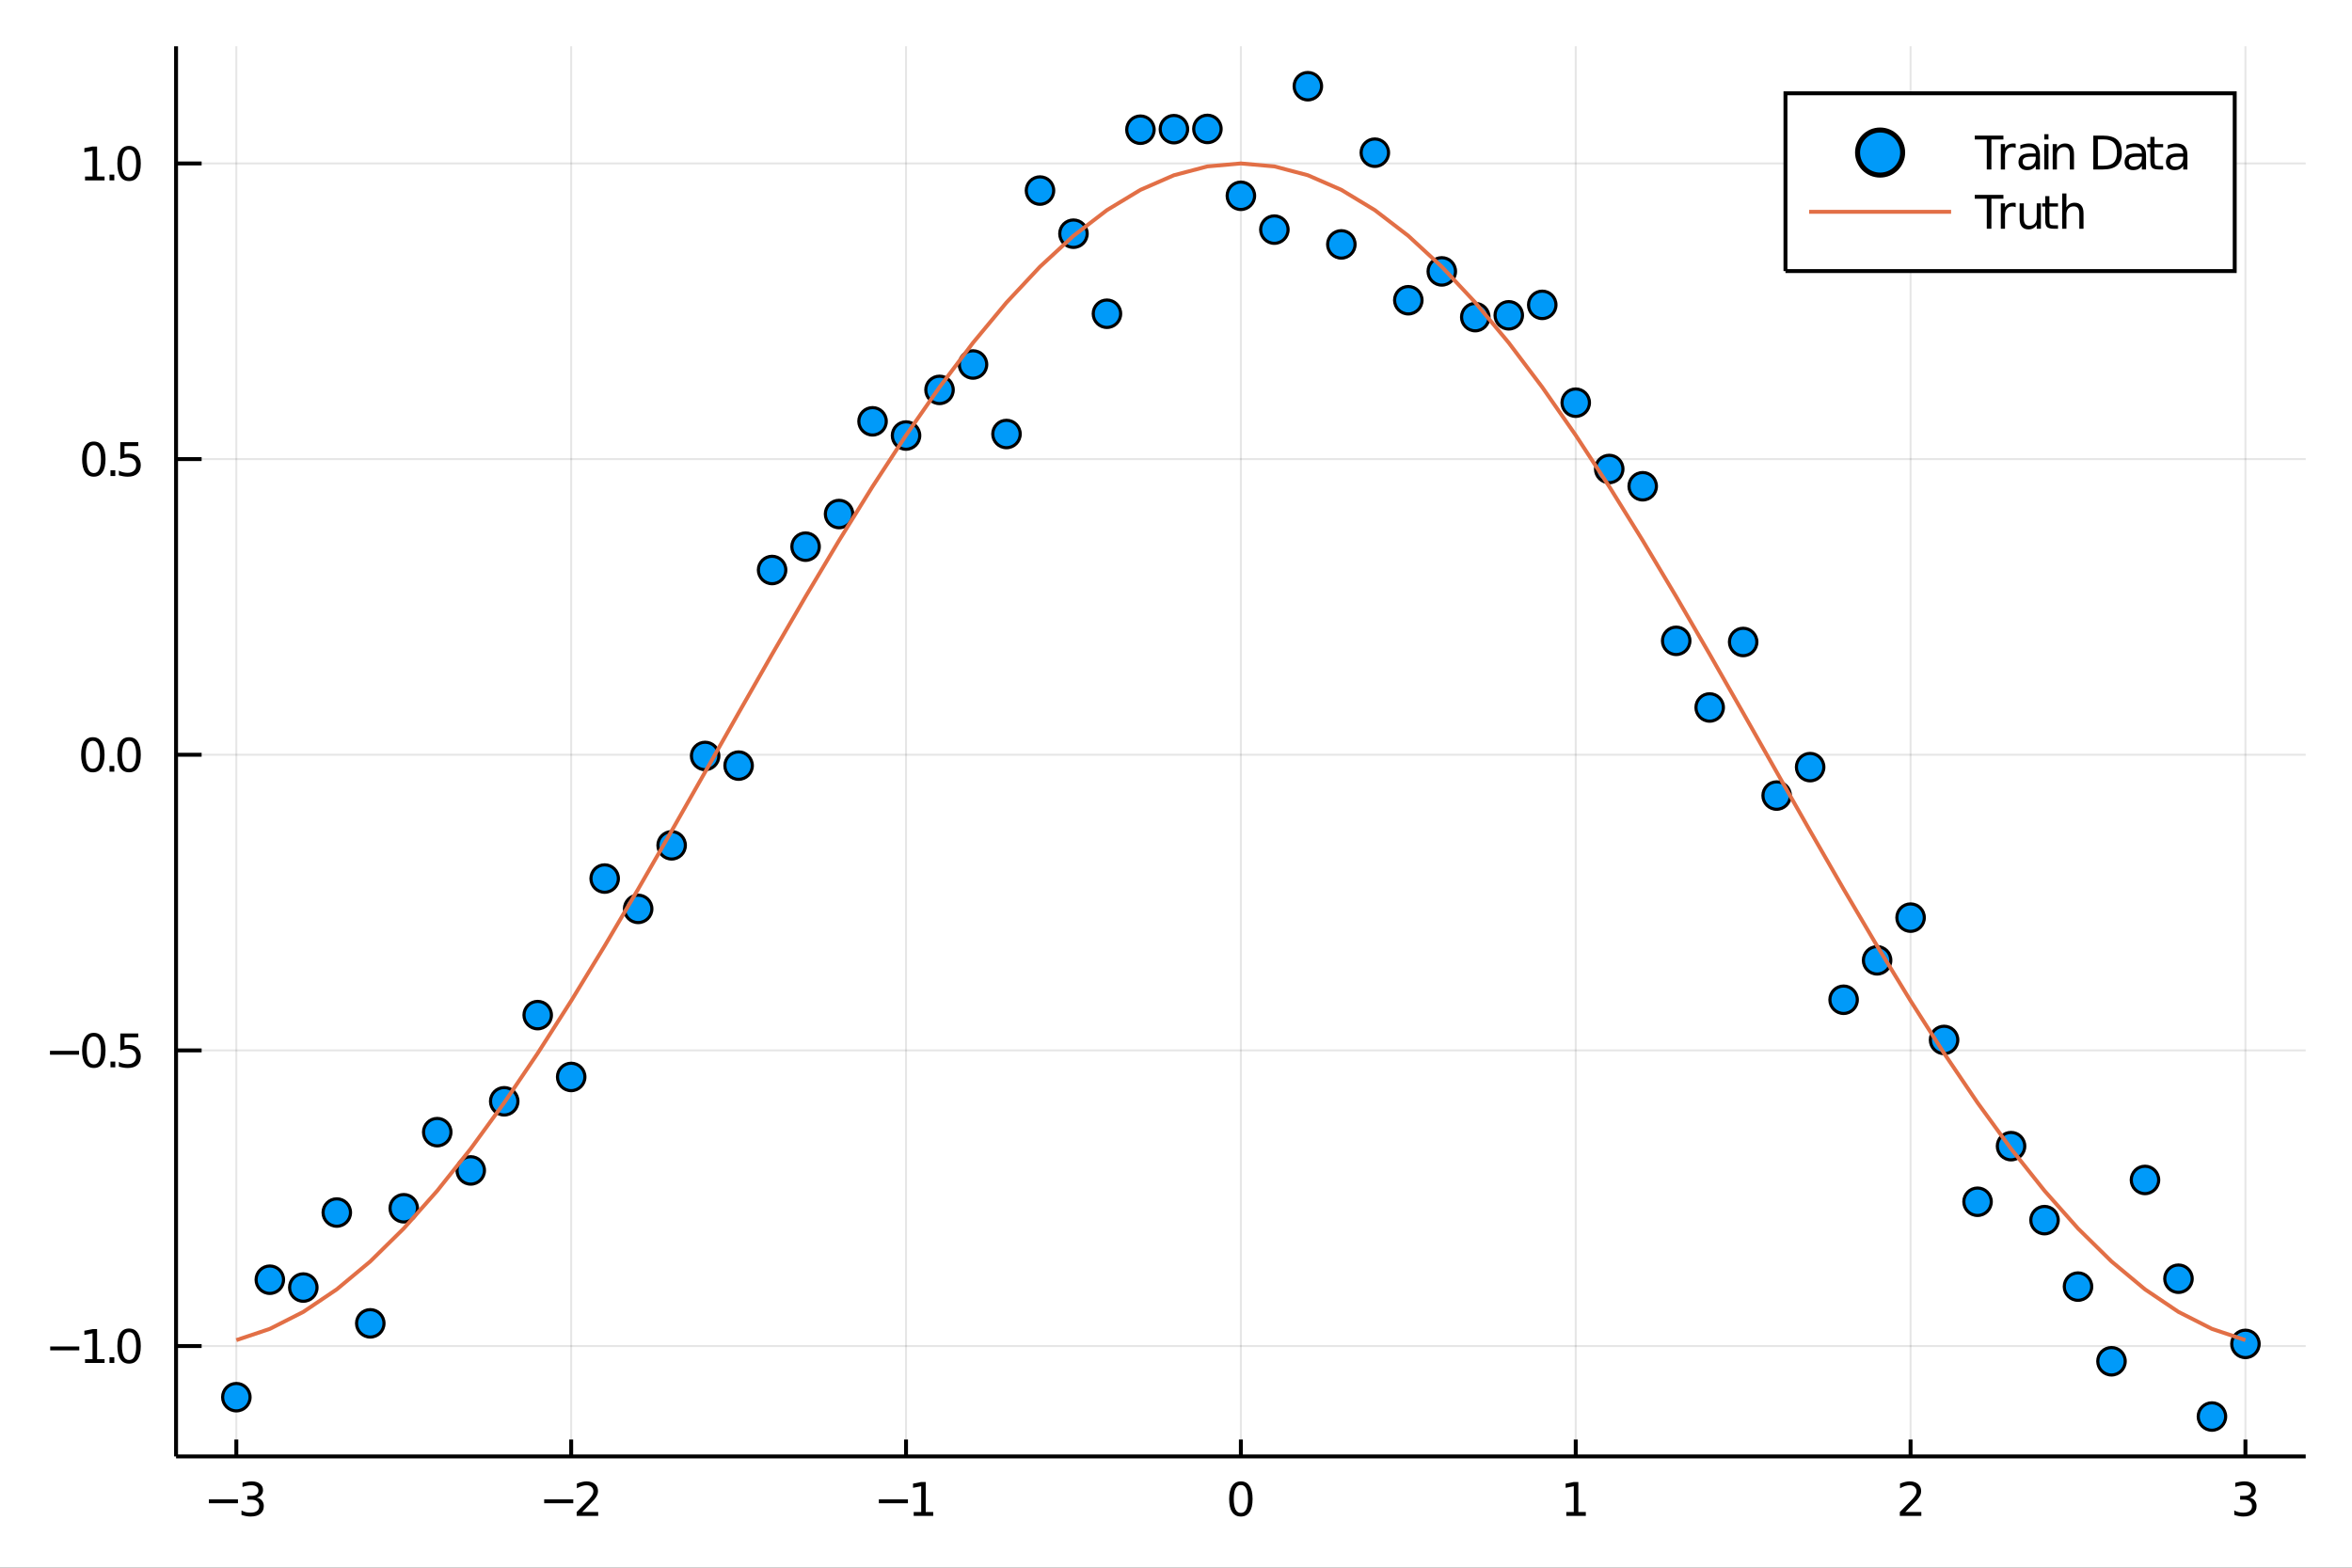 <?xml version="1.0" encoding="utf-8"?>
<svg xmlns="http://www.w3.org/2000/svg" xmlns:xlink="http://www.w3.org/1999/xlink" width="600" height="400" viewBox="0 0 2400 1600">
<rect x="0" y="0" width="2400" height="1600" fill="#333333" stroke="none"/>
<defs>
  <clipPath id="clip600">
    <rect x="0" y="0" width="2400" height="1600"/>
  </clipPath>
</defs>
<path clip-path="url(#clip600)" d="
M0 1600 L2400 1600 L2400 0 L0 0  Z
  " fill="#ffffff" fill-rule="evenodd" fill-opacity="1"/>
<defs>
  <clipPath id="clip601">
    <rect x="480" y="0" width="1681" height="1600"/>
  </clipPath>
</defs>
<path clip-path="url(#clip600)" d="
M179.654 1486.45 L2352.76 1486.45 L2352.76 47.244 L179.654 47.244  Z
  " fill="#ffffff" fill-rule="evenodd" fill-opacity="1"/>
<defs>
  <clipPath id="clip602">
    <rect x="179" y="47" width="2174" height="1440"/>
  </clipPath>
</defs>
<polyline clip-path="url(#clip602)" style="stroke:#000000; stroke-width:2; stroke-opacity:0.1; fill:none" points="
  241.157,1486.45 241.157,47.244 
  "/>
<polyline clip-path="url(#clip602)" style="stroke:#000000; stroke-width:2; stroke-opacity:0.1; fill:none" points="
  582.839,1486.45 582.839,47.244 
  "/>
<polyline clip-path="url(#clip602)" style="stroke:#000000; stroke-width:2; stroke-opacity:0.1; fill:none" points="
  924.522,1486.45 924.522,47.244 
  "/>
<polyline clip-path="url(#clip602)" style="stroke:#000000; stroke-width:2; stroke-opacity:0.1; fill:none" points="
  1266.2,1486.45 1266.2,47.244 
  "/>
<polyline clip-path="url(#clip602)" style="stroke:#000000; stroke-width:2; stroke-opacity:0.1; fill:none" points="
  1607.89,1486.45 1607.89,47.244 
  "/>
<polyline clip-path="url(#clip602)" style="stroke:#000000; stroke-width:2; stroke-opacity:0.1; fill:none" points="
  1949.57,1486.45 1949.57,47.244 
  "/>
<polyline clip-path="url(#clip602)" style="stroke:#000000; stroke-width:2; stroke-opacity:0.1; fill:none" points="
  2291.25,1486.45 2291.25,47.244 
  "/>
<polyline clip-path="url(#clip600)" style="stroke:#000000; stroke-width:4; stroke-opacity:1; fill:none" points="
  179.654,1486.45 2352.76,1486.45 
  "/>
<polyline clip-path="url(#clip600)" style="stroke:#000000; stroke-width:4; stroke-opacity:1; fill:none" points="
  241.157,1486.45 241.157,1469.18 
  "/>
<polyline clip-path="url(#clip600)" style="stroke:#000000; stroke-width:4; stroke-opacity:1; fill:none" points="
  582.839,1486.45 582.839,1469.18 
  "/>
<polyline clip-path="url(#clip600)" style="stroke:#000000; stroke-width:4; stroke-opacity:1; fill:none" points="
  924.522,1486.45 924.522,1469.18 
  "/>
<polyline clip-path="url(#clip600)" style="stroke:#000000; stroke-width:4; stroke-opacity:1; fill:none" points="
  1266.2,1486.45 1266.2,1469.18 
  "/>
<polyline clip-path="url(#clip600)" style="stroke:#000000; stroke-width:4; stroke-opacity:1; fill:none" points="
  1607.89,1486.45 1607.89,1469.18 
  "/>
<polyline clip-path="url(#clip600)" style="stroke:#000000; stroke-width:4; stroke-opacity:1; fill:none" points="
  1949.57,1486.45 1949.57,1469.18 
  "/>
<polyline clip-path="url(#clip600)" style="stroke:#000000; stroke-width:4; stroke-opacity:1; fill:none" points="
  2291.25,1486.45 2291.25,1469.18 
  "/>
<path clip-path="url(#clip600)" d="M 0 0 M213.136 1530.29 L242.812 1530.29 L242.812 1534.23 L213.136 1534.23 L213.136 1530.29 Z" fill="#000000" fill-rule="evenodd" fill-opacity="1" /><path clip-path="url(#clip600)" d="M 0 0 M262.048 1528.49 Q265.404 1529.2 267.279 1531.47 Q269.177 1533.74 269.177 1537.07 Q269.177 1542.19 265.659 1544.99 Q262.14 1547.79 255.659 1547.79 Q253.483 1547.79 251.168 1547.35 Q248.876 1546.93 246.423 1546.08 L246.423 1541.56 Q248.367 1542.7 250.682 1543.28 Q252.997 1543.86 255.52 1543.86 Q259.918 1543.86 262.21 1542.12 Q264.524 1540.38 264.524 1537.07 Q264.524 1534.02 262.372 1532.31 Q260.242 1530.57 256.423 1530.57 L252.395 1530.57 L252.395 1526.73 L256.608 1526.73 Q260.057 1526.73 261.886 1525.36 Q263.714 1523.97 263.714 1521.38 Q263.714 1518.72 261.816 1517.31 Q259.941 1515.87 256.423 1515.87 Q254.501 1515.87 252.302 1516.29 Q250.103 1516.7 247.464 1517.58 L247.464 1513.42 Q250.126 1512.68 252.441 1512.31 Q254.779 1511.93 256.839 1511.93 Q262.163 1511.93 265.265 1514.37 Q268.367 1516.77 268.367 1520.89 Q268.367 1523.76 266.724 1525.75 Q265.08 1527.72 262.048 1528.49 Z" fill="#000000" fill-rule="evenodd" fill-opacity="1" /><path clip-path="url(#clip600)" d="M 0 0 M555.293 1530.29 L584.969 1530.29 L584.969 1534.23 L555.293 1534.23 L555.293 1530.29 Z" fill="#000000" fill-rule="evenodd" fill-opacity="1" /><path clip-path="url(#clip600)" d="M 0 0 M594.066 1543.18 L610.385 1543.18 L610.385 1547.12 L588.441 1547.12 L588.441 1543.18 Q591.103 1540.43 595.686 1535.8 Q600.293 1531.15 601.473 1529.81 Q603.719 1527.28 604.598 1525.55 Q605.501 1523.79 605.501 1522.1 Q605.501 1519.34 603.557 1517.61 Q601.635 1515.87 598.534 1515.87 Q596.335 1515.87 593.881 1516.63 Q591.45 1517.4 588.673 1518.95 L588.673 1514.23 Q591.497 1513.09 593.95 1512.51 Q596.404 1511.93 598.441 1511.93 Q603.811 1511.93 607.006 1514.62 Q610.2 1517.31 610.2 1521.8 Q610.2 1523.93 609.39 1525.85 Q608.603 1527.74 606.497 1530.34 Q605.918 1531.01 602.816 1534.23 Q599.714 1537.42 594.066 1543.18 Z" fill="#000000" fill-rule="evenodd" fill-opacity="1" /><path clip-path="url(#clip600)" d="M 0 0 M896.791 1530.29 L926.466 1530.29 L926.466 1534.23 L896.791 1534.23 L896.791 1530.29 Z" fill="#000000" fill-rule="evenodd" fill-opacity="1" /><path clip-path="url(#clip600)" d="M 0 0 M932.346 1543.18 L939.985 1543.18 L939.985 1516.82 L931.675 1518.49 L931.675 1514.23 L939.939 1512.56 L944.615 1512.56 L944.615 1543.18 L952.253 1543.18 L952.253 1547.12 L932.346 1547.12 L932.346 1543.18 Z" fill="#000000" fill-rule="evenodd" fill-opacity="1" /><path clip-path="url(#clip600)" d="M 0 0 M1266.2 1515.64 Q1262.59 1515.64 1260.77 1519.2 Q1258.96 1522.75 1258.96 1529.87 Q1258.96 1536.98 1260.77 1540.55 Q1262.59 1544.09 1266.2 1544.09 Q1269.84 1544.09 1271.64 1540.55 Q1273.47 1536.98 1273.47 1529.87 Q1273.47 1522.75 1271.64 1519.2 Q1269.84 1515.64 1266.2 1515.64 M1266.2 1511.93 Q1272.01 1511.93 1275.07 1516.54 Q1278.15 1521.12 1278.15 1529.87 Q1278.15 1538.6 1275.07 1543.21 Q1272.01 1547.79 1266.2 1547.79 Q1260.39 1547.79 1257.32 1543.21 Q1254.26 1538.6 1254.26 1529.87 Q1254.26 1521.12 1257.32 1516.54 Q1260.39 1511.93 1266.2 1511.93 Z" fill="#000000" fill-rule="evenodd" fill-opacity="1" /><path clip-path="url(#clip600)" d="M 0 0 M1598.27 1543.18 L1605.91 1543.18 L1605.91 1516.82 L1597.6 1518.49 L1597.6 1514.23 L1605.86 1512.56 L1610.54 1512.56 L1610.54 1543.18 L1618.18 1543.18 L1618.18 1547.12 L1598.27 1547.12 L1598.27 1543.18 Z" fill="#000000" fill-rule="evenodd" fill-opacity="1" /><path clip-path="url(#clip600)" d="M 0 0 M1944.22 1543.18 L1960.54 1543.18 L1960.54 1547.12 L1938.6 1547.12 L1938.6 1543.18 Q1941.26 1540.43 1945.84 1535.8 Q1950.45 1531.15 1951.63 1529.81 Q1953.88 1527.28 1954.76 1525.55 Q1955.66 1523.79 1955.66 1522.1 Q1955.66 1519.34 1953.71 1517.61 Q1951.79 1515.87 1948.69 1515.87 Q1946.49 1515.87 1944.04 1516.63 Q1941.61 1517.4 1938.83 1518.95 L1938.83 1514.23 Q1941.65 1513.09 1944.11 1512.51 Q1946.56 1511.93 1948.6 1511.93 Q1953.97 1511.93 1957.16 1514.62 Q1960.36 1517.31 1960.36 1521.8 Q1960.36 1523.93 1959.55 1525.85 Q1958.76 1527.74 1956.65 1530.34 Q1956.07 1531.01 1952.97 1534.23 Q1949.87 1537.42 1944.22 1543.18 Z" fill="#000000" fill-rule="evenodd" fill-opacity="1" /><path clip-path="url(#clip600)" d="M 0 0 M2295.5 1528.49 Q2298.86 1529.2 2300.73 1531.47 Q2302.63 1533.74 2302.63 1537.07 Q2302.63 1542.19 2299.11 1544.99 Q2295.59 1547.79 2289.11 1547.79 Q2286.94 1547.79 2284.62 1547.35 Q2282.33 1546.93 2279.88 1546.08 L2279.88 1541.56 Q2281.82 1542.7 2284.13 1543.28 Q2286.45 1543.86 2288.97 1543.86 Q2293.37 1543.86 2295.66 1542.12 Q2297.98 1540.38 2297.98 1537.07 Q2297.98 1534.02 2295.82 1532.31 Q2293.7 1530.57 2289.88 1530.57 L2285.85 1530.57 L2285.85 1526.73 L2290.06 1526.73 Q2293.51 1526.73 2295.34 1525.36 Q2297.17 1523.97 2297.17 1521.38 Q2297.17 1518.72 2295.27 1517.31 Q2293.39 1515.87 2289.88 1515.87 Q2287.95 1515.87 2285.76 1516.29 Q2283.56 1516.7 2280.92 1517.58 L2280.92 1513.42 Q2283.58 1512.68 2285.89 1512.31 Q2288.23 1511.93 2290.29 1511.93 Q2295.62 1511.93 2298.72 1514.37 Q2301.82 1516.77 2301.82 1520.89 Q2301.82 1523.76 2300.18 1525.75 Q2298.53 1527.72 2295.5 1528.49 Z" fill="#000000" fill-rule="evenodd" fill-opacity="1" /><polyline clip-path="url(#clip602)" style="stroke:#000000; stroke-width:2; stroke-opacity:0.1; fill:none" points="
  179.654,1373.79 2352.76,1373.79 
  "/>
<polyline clip-path="url(#clip602)" style="stroke:#000000; stroke-width:2; stroke-opacity:0.1; fill:none" points="
  179.654,1072.05 2352.76,1072.05 
  "/>
<polyline clip-path="url(#clip602)" style="stroke:#000000; stroke-width:2; stroke-opacity:0.1; fill:none" points="
  179.654,770.308 2352.76,770.308 
  "/>
<polyline clip-path="url(#clip602)" style="stroke:#000000; stroke-width:2; stroke-opacity:0.1; fill:none" points="
  179.654,468.565 2352.76,468.565 
  "/>
<polyline clip-path="url(#clip602)" style="stroke:#000000; stroke-width:2; stroke-opacity:0.1; fill:none" points="
  179.654,166.822 2352.76,166.822 
  "/>
<polyline clip-path="url(#clip600)" style="stroke:#000000; stroke-width:4; stroke-opacity:1; fill:none" points="
  179.654,1486.45 179.654,47.244 
  "/>
<polyline clip-path="url(#clip600)" style="stroke:#000000; stroke-width:4; stroke-opacity:1; fill:none" points="
  179.654,1373.79 205.731,1373.79 
  "/>
<polyline clip-path="url(#clip600)" style="stroke:#000000; stroke-width:4; stroke-opacity:1; fill:none" points="
  179.654,1072.05 205.731,1072.05 
  "/>
<polyline clip-path="url(#clip600)" style="stroke:#000000; stroke-width:4; stroke-opacity:1; fill:none" points="
  179.654,770.308 205.731,770.308 
  "/>
<polyline clip-path="url(#clip600)" style="stroke:#000000; stroke-width:4; stroke-opacity:1; fill:none" points="
  179.654,468.565 205.731,468.565 
  "/>
<polyline clip-path="url(#clip600)" style="stroke:#000000; stroke-width:4; stroke-opacity:1; fill:none" points="
  179.654,166.822 205.731,166.822 
  "/>
<path clip-path="url(#clip600)" d="M 0 0 M51.224 1374.24 L80.899 1374.24 L80.899 1378.18 L51.224 1378.18 L51.224 1374.24 Z" fill="#000000" fill-rule="evenodd" fill-opacity="1" /><path clip-path="url(#clip600)" d="M 0 0 M86.779 1387.14 L94.418 1387.14 L94.418 1360.77 L86.108 1362.44 L86.108 1358.18 L94.371 1356.51 L99.047 1356.51 L99.047 1387.14 L106.686 1387.14 L106.686 1391.07 L86.779 1391.07 L86.779 1387.14 Z" fill="#000000" fill-rule="evenodd" fill-opacity="1" /><path clip-path="url(#clip600)" d="M 0 0 M111.756 1385.19 L116.64 1385.19 L116.64 1391.07 L111.756 1391.07 L111.756 1385.19 Z" fill="#000000" fill-rule="evenodd" fill-opacity="1" /><path clip-path="url(#clip600)" d="M 0 0 M131.709 1359.59 Q128.098 1359.59 126.27 1363.16 Q124.464 1366.7 124.464 1373.83 Q124.464 1380.93 126.27 1384.5 Q128.098 1388.04 131.709 1388.04 Q135.344 1388.04 137.149 1384.5 Q138.978 1380.93 138.978 1373.83 Q138.978 1366.7 137.149 1363.16 Q135.344 1359.59 131.709 1359.59 M131.709 1355.89 Q137.519 1355.89 140.575 1360.49 Q143.654 1365.08 143.654 1373.83 Q143.654 1382.55 140.575 1387.16 Q137.519 1391.74 131.709 1391.74 Q125.899 1391.74 122.82 1387.16 Q119.765 1382.55 119.765 1373.83 Q119.765 1365.08 122.82 1360.49 Q125.899 1355.89 131.709 1355.89 Z" fill="#000000" fill-rule="evenodd" fill-opacity="1" /><path clip-path="url(#clip600)" d="M 0 0 M50.992 1072.5 L80.668 1072.5 L80.668 1076.44 L50.992 1076.44 L50.992 1072.5 Z" fill="#000000" fill-rule="evenodd" fill-opacity="1" /><path clip-path="url(#clip600)" d="M 0 0 M95.737 1057.85 Q92.126 1057.85 90.297 1061.41 Q88.492 1064.96 88.492 1072.09 Q88.492 1079.19 90.297 1082.76 Q92.126 1086.3 95.737 1086.3 Q99.371 1086.3 101.177 1082.76 Q103.006 1079.19 103.006 1072.09 Q103.006 1064.96 101.177 1061.41 Q99.371 1057.85 95.737 1057.85 M95.737 1054.15 Q101.547 1054.15 104.603 1058.75 Q107.682 1063.34 107.682 1072.09 Q107.682 1080.81 104.603 1085.42 Q101.547 1090 95.737 1090 Q89.927 1090 86.848 1085.42 Q83.793 1080.81 83.793 1072.09 Q83.793 1063.34 86.848 1058.75 Q89.927 1054.15 95.737 1054.15 Z" fill="#000000" fill-rule="evenodd" fill-opacity="1" /><path clip-path="url(#clip600)" d="M 0 0 M112.751 1083.45 L117.635 1083.45 L117.635 1089.33 L112.751 1089.33 L112.751 1083.45 Z" fill="#000000" fill-rule="evenodd" fill-opacity="1" /><path clip-path="url(#clip600)" d="M 0 0 M122.751 1054.77 L141.107 1054.77 L141.107 1058.71 L127.033 1058.71 L127.033 1067.18 Q128.052 1066.83 129.07 1066.67 Q130.089 1066.48 131.107 1066.48 Q136.894 1066.48 140.274 1069.65 Q143.654 1072.83 143.654 1078.24 Q143.654 1083.82 140.181 1086.92 Q136.709 1090 130.39 1090 Q128.214 1090 125.945 1089.63 Q123.7 1089.26 121.293 1088.52 L121.293 1083.82 Q123.376 1084.96 125.598 1085.51 Q127.82 1086.07 130.297 1086.07 Q134.302 1086.07 136.64 1083.96 Q138.978 1081.85 138.978 1078.24 Q138.978 1074.63 136.64 1072.52 Q134.302 1070.42 130.297 1070.42 Q128.422 1070.42 126.547 1070.84 Q124.695 1071.25 122.751 1072.13 L122.751 1054.77 Z" fill="#000000" fill-rule="evenodd" fill-opacity="1" /><path clip-path="url(#clip600)" d="M 0 0 M94.742 756.106 Q91.131 756.106 89.302 759.671 Q87.497 763.213 87.497 770.342 Q87.497 777.449 89.302 781.014 Q91.131 784.555 94.742 784.555 Q98.376 784.555 100.182 781.014 Q102.01 777.449 102.01 770.342 Q102.01 763.213 100.182 759.671 Q98.376 756.106 94.742 756.106 M94.742 752.403 Q100.552 752.403 103.608 757.009 Q106.686 761.592 106.686 770.342 Q106.686 779.069 103.608 783.676 Q100.552 788.259 94.742 788.259 Q88.932 788.259 85.853 783.676 Q82.797 779.069 82.797 770.342 Q82.797 761.592 85.853 757.009 Q88.932 752.403 94.742 752.403 Z" fill="#000000" fill-rule="evenodd" fill-opacity="1" /><path clip-path="url(#clip600)" d="M 0 0 M111.756 781.708 L116.64 781.708 L116.64 787.588 L111.756 787.588 L111.756 781.708 Z" fill="#000000" fill-rule="evenodd" fill-opacity="1" /><path clip-path="url(#clip600)" d="M 0 0 M131.709 756.106 Q128.098 756.106 126.27 759.671 Q124.464 763.213 124.464 770.342 Q124.464 777.449 126.27 781.014 Q128.098 784.555 131.709 784.555 Q135.344 784.555 137.149 781.014 Q138.978 777.449 138.978 770.342 Q138.978 763.213 137.149 759.671 Q135.344 756.106 131.709 756.106 M131.709 752.403 Q137.519 752.403 140.575 757.009 Q143.654 761.592 143.654 770.342 Q143.654 779.069 140.575 783.676 Q137.519 788.259 131.709 788.259 Q125.899 788.259 122.82 783.676 Q119.765 779.069 119.765 770.342 Q119.765 761.592 122.82 757.009 Q125.899 752.403 131.709 752.403 Z" fill="#000000" fill-rule="evenodd" fill-opacity="1" /><path clip-path="url(#clip600)" d="M 0 0 M95.737 454.363 Q92.126 454.363 90.297 457.928 Q88.492 461.47 88.492 468.6 Q88.492 475.706 90.297 479.271 Q92.126 482.812 95.737 482.812 Q99.371 482.812 101.177 479.271 Q103.006 475.706 103.006 468.6 Q103.006 461.47 101.177 457.928 Q99.371 454.363 95.737 454.363 M95.737 450.66 Q101.547 450.66 104.603 455.266 Q107.682 459.85 107.682 468.6 Q107.682 477.326 104.603 481.933 Q101.547 486.516 95.737 486.516 Q89.927 486.516 86.848 481.933 Q83.793 477.326 83.793 468.6 Q83.793 459.85 86.848 455.266 Q89.927 450.66 95.737 450.66 Z" fill="#000000" fill-rule="evenodd" fill-opacity="1" /><path clip-path="url(#clip600)" d="M 0 0 M112.751 479.965 L117.635 479.965 L117.635 485.845 L112.751 485.845 L112.751 479.965 Z" fill="#000000" fill-rule="evenodd" fill-opacity="1" /><path clip-path="url(#clip600)" d="M 0 0 M122.751 451.285 L141.107 451.285 L141.107 455.22 L127.033 455.22 L127.033 463.692 Q128.052 463.345 129.07 463.183 Q130.089 462.998 131.107 462.998 Q136.894 462.998 140.274 466.169 Q143.654 469.34 143.654 474.757 Q143.654 480.336 140.181 483.437 Q136.709 486.516 130.39 486.516 Q128.214 486.516 125.945 486.146 Q123.7 485.775 121.293 485.035 L121.293 480.336 Q123.376 481.47 125.598 482.025 Q127.82 482.581 130.297 482.581 Q134.302 482.581 136.64 480.474 Q138.978 478.368 138.978 474.757 Q138.978 471.146 136.64 469.039 Q134.302 466.933 130.297 466.933 Q128.422 466.933 126.547 467.35 Q124.695 467.766 122.751 468.646 L122.751 451.285 Z" fill="#000000" fill-rule="evenodd" fill-opacity="1" /><path clip-path="url(#clip600)" d="M 0 0 M86.779 180.167 L94.418 180.167 L94.418 153.801 L86.108 155.468 L86.108 151.209 L94.371 149.542 L99.047 149.542 L99.047 180.167 L106.686 180.167 L106.686 184.102 L86.779 184.102 L86.779 180.167 Z" fill="#000000" fill-rule="evenodd" fill-opacity="1" /><path clip-path="url(#clip600)" d="M 0 0 M111.756 178.222 L116.64 178.222 L116.64 184.102 L111.756 184.102 L111.756 178.222 Z" fill="#000000" fill-rule="evenodd" fill-opacity="1" /><path clip-path="url(#clip600)" d="M 0 0 M131.709 152.621 Q128.098 152.621 126.27 156.186 Q124.464 159.727 124.464 166.857 Q124.464 173.963 126.27 177.528 Q128.098 181.07 131.709 181.07 Q135.344 181.07 137.149 177.528 Q138.978 173.963 138.978 166.857 Q138.978 159.727 137.149 156.186 Q135.344 152.621 131.709 152.621 M131.709 148.917 Q137.519 148.917 140.575 153.523 Q143.654 158.107 143.654 166.857 Q143.654 175.584 140.575 180.19 Q137.519 184.773 131.709 184.773 Q125.899 184.773 122.82 180.19 Q119.765 175.584 119.765 166.857 Q119.765 158.107 122.82 153.523 Q125.899 148.917 131.709 148.917 Z" fill="#000000" fill-rule="evenodd" fill-opacity="1" /><circle clip-path="url(#clip602)" cx="241.157" cy="1425.97" r="14" fill="#009af9" fill-rule="evenodd" fill-opacity="1" stroke="#000000" stroke-opacity="1" stroke-width="3.2"/>
<circle clip-path="url(#clip602)" cx="275.325" cy="1306.08" r="14" fill="#009af9" fill-rule="evenodd" fill-opacity="1" stroke="#000000" stroke-opacity="1" stroke-width="3.2"/>
<circle clip-path="url(#clip602)" cx="309.493" cy="1314.08" r="14" fill="#009af9" fill-rule="evenodd" fill-opacity="1" stroke="#000000" stroke-opacity="1" stroke-width="3.2"/>
<circle clip-path="url(#clip602)" cx="343.661" cy="1237.52" r="14" fill="#009af9" fill-rule="evenodd" fill-opacity="1" stroke="#000000" stroke-opacity="1" stroke-width="3.2"/>
<circle clip-path="url(#clip602)" cx="377.83" cy="1350.62" r="14" fill="#009af9" fill-rule="evenodd" fill-opacity="1" stroke="#000000" stroke-opacity="1" stroke-width="3.2"/>
<circle clip-path="url(#clip602)" cx="411.998" cy="1233.16" r="14" fill="#009af9" fill-rule="evenodd" fill-opacity="1" stroke="#000000" stroke-opacity="1" stroke-width="3.2"/>
<circle clip-path="url(#clip602)" cx="446.166" cy="1155.48" r="14" fill="#009af9" fill-rule="evenodd" fill-opacity="1" stroke="#000000" stroke-opacity="1" stroke-width="3.2"/>
<circle clip-path="url(#clip602)" cx="480.334" cy="1194.54" r="14" fill="#009af9" fill-rule="evenodd" fill-opacity="1" stroke="#000000" stroke-opacity="1" stroke-width="3.2"/>
<circle clip-path="url(#clip602)" cx="514.503" cy="1123.98" r="14" fill="#009af9" fill-rule="evenodd" fill-opacity="1" stroke="#000000" stroke-opacity="1" stroke-width="3.2"/>
<circle clip-path="url(#clip602)" cx="548.671" cy="1036.02" r="14" fill="#009af9" fill-rule="evenodd" fill-opacity="1" stroke="#000000" stroke-opacity="1" stroke-width="3.2"/>
<circle clip-path="url(#clip602)" cx="582.839" cy="1099.14" r="14" fill="#009af9" fill-rule="evenodd" fill-opacity="1" stroke="#000000" stroke-opacity="1" stroke-width="3.2"/>
<circle clip-path="url(#clip602)" cx="617.008" cy="896.656" r="14" fill="#009af9" fill-rule="evenodd" fill-opacity="1" stroke="#000000" stroke-opacity="1" stroke-width="3.2"/>
<circle clip-path="url(#clip602)" cx="651.176" cy="927.606" r="14" fill="#009af9" fill-rule="evenodd" fill-opacity="1" stroke="#000000" stroke-opacity="1" stroke-width="3.2"/>
<circle clip-path="url(#clip602)" cx="685.344" cy="862.746" r="14" fill="#009af9" fill-rule="evenodd" fill-opacity="1" stroke="#000000" stroke-opacity="1" stroke-width="3.2"/>
<circle clip-path="url(#clip602)" cx="719.512" cy="771.529" r="14" fill="#009af9" fill-rule="evenodd" fill-opacity="1" stroke="#000000" stroke-opacity="1" stroke-width="3.2"/>
<circle clip-path="url(#clip602)" cx="753.681" cy="781.388" r="14" fill="#009af9" fill-rule="evenodd" fill-opacity="1" stroke="#000000" stroke-opacity="1" stroke-width="3.2"/>
<circle clip-path="url(#clip602)" cx="787.849" cy="581.75" r="14" fill="#009af9" fill-rule="evenodd" fill-opacity="1" stroke="#000000" stroke-opacity="1" stroke-width="3.2"/>
<circle clip-path="url(#clip602)" cx="822.017" cy="557.91" r="14" fill="#009af9" fill-rule="evenodd" fill-opacity="1" stroke="#000000" stroke-opacity="1" stroke-width="3.2"/>
<circle clip-path="url(#clip602)" cx="856.185" cy="524.62" r="14" fill="#009af9" fill-rule="evenodd" fill-opacity="1" stroke="#000000" stroke-opacity="1" stroke-width="3.2"/>
<circle clip-path="url(#clip602)" cx="890.354" cy="430.001" r="14" fill="#009af9" fill-rule="evenodd" fill-opacity="1" stroke="#000000" stroke-opacity="1" stroke-width="3.2"/>
<circle clip-path="url(#clip602)" cx="924.522" cy="444.511" r="14" fill="#009af9" fill-rule="evenodd" fill-opacity="1" stroke="#000000" stroke-opacity="1" stroke-width="3.2"/>
<circle clip-path="url(#clip602)" cx="958.69" cy="397.912" r="14" fill="#009af9" fill-rule="evenodd" fill-opacity="1" stroke="#000000" stroke-opacity="1" stroke-width="3.2"/>
<circle clip-path="url(#clip602)" cx="992.859" cy="371.996" r="14" fill="#009af9" fill-rule="evenodd" fill-opacity="1" stroke="#000000" stroke-opacity="1" stroke-width="3.2"/>
<circle clip-path="url(#clip602)" cx="1027.03" cy="442.951" r="14" fill="#009af9" fill-rule="evenodd" fill-opacity="1" stroke="#000000" stroke-opacity="1" stroke-width="3.2"/>
<circle clip-path="url(#clip602)" cx="1061.2" cy="194.484" r="14" fill="#009af9" fill-rule="evenodd" fill-opacity="1" stroke="#000000" stroke-opacity="1" stroke-width="3.2"/>
<circle clip-path="url(#clip602)" cx="1095.36" cy="238.5" r="14" fill="#009af9" fill-rule="evenodd" fill-opacity="1" stroke="#000000" stroke-opacity="1" stroke-width="3.2"/>
<circle clip-path="url(#clip602)" cx="1129.53" cy="320.196" r="14" fill="#009af9" fill-rule="evenodd" fill-opacity="1" stroke="#000000" stroke-opacity="1" stroke-width="3.2"/>
<circle clip-path="url(#clip602)" cx="1163.7" cy="132.371" r="14" fill="#009af9" fill-rule="evenodd" fill-opacity="1" stroke="#000000" stroke-opacity="1" stroke-width="3.2"/>
<circle clip-path="url(#clip602)" cx="1197.87" cy="131.814" r="14" fill="#009af9" fill-rule="evenodd" fill-opacity="1" stroke="#000000" stroke-opacity="1" stroke-width="3.2"/>
<circle clip-path="url(#clip602)" cx="1232.04" cy="131.571" r="14" fill="#009af9" fill-rule="evenodd" fill-opacity="1" stroke="#000000" stroke-opacity="1" stroke-width="3.2"/>
<circle clip-path="url(#clip602)" cx="1266.2" cy="199.819" r="14" fill="#009af9" fill-rule="evenodd" fill-opacity="1" stroke="#000000" stroke-opacity="1" stroke-width="3.2"/>
<circle clip-path="url(#clip602)" cx="1300.37" cy="234.347" r="14" fill="#009af9" fill-rule="evenodd" fill-opacity="1" stroke="#000000" stroke-opacity="1" stroke-width="3.2"/>
<circle clip-path="url(#clip602)" cx="1334.54" cy="87.976" r="14" fill="#009af9" fill-rule="evenodd" fill-opacity="1" stroke="#000000" stroke-opacity="1" stroke-width="3.2"/>
<circle clip-path="url(#clip602)" cx="1368.71" cy="249.431" r="14" fill="#009af9" fill-rule="evenodd" fill-opacity="1" stroke="#000000" stroke-opacity="1" stroke-width="3.2"/>
<circle clip-path="url(#clip602)" cx="1402.88" cy="155.826" r="14" fill="#009af9" fill-rule="evenodd" fill-opacity="1" stroke="#000000" stroke-opacity="1" stroke-width="3.2"/>
<circle clip-path="url(#clip602)" cx="1437.05" cy="306.415" r="14" fill="#009af9" fill-rule="evenodd" fill-opacity="1" stroke="#000000" stroke-opacity="1" stroke-width="3.2"/>
<circle clip-path="url(#clip602)" cx="1471.21" cy="276.979" r="14" fill="#009af9" fill-rule="evenodd" fill-opacity="1" stroke="#000000" stroke-opacity="1" stroke-width="3.2"/>
<circle clip-path="url(#clip602)" cx="1505.38" cy="323.646" r="14" fill="#009af9" fill-rule="evenodd" fill-opacity="1" stroke="#000000" stroke-opacity="1" stroke-width="3.2"/>
<circle clip-path="url(#clip602)" cx="1539.55" cy="321.792" r="14" fill="#009af9" fill-rule="evenodd" fill-opacity="1" stroke="#000000" stroke-opacity="1" stroke-width="3.2"/>
<circle clip-path="url(#clip602)" cx="1573.72" cy="311.137" r="14" fill="#009af9" fill-rule="evenodd" fill-opacity="1" stroke="#000000" stroke-opacity="1" stroke-width="3.2"/>
<circle clip-path="url(#clip602)" cx="1607.89" cy="410.978" r="14" fill="#009af9" fill-rule="evenodd" fill-opacity="1" stroke="#000000" stroke-opacity="1" stroke-width="3.2"/>
<circle clip-path="url(#clip602)" cx="1642.06" cy="478.647" r="14" fill="#009af9" fill-rule="evenodd" fill-opacity="1" stroke="#000000" stroke-opacity="1" stroke-width="3.2"/>
<circle clip-path="url(#clip602)" cx="1676.22" cy="496.267" r="14" fill="#009af9" fill-rule="evenodd" fill-opacity="1" stroke="#000000" stroke-opacity="1" stroke-width="3.2"/>
<circle clip-path="url(#clip602)" cx="1710.39" cy="654.036" r="14" fill="#009af9" fill-rule="evenodd" fill-opacity="1" stroke="#000000" stroke-opacity="1" stroke-width="3.2"/>
<circle clip-path="url(#clip602)" cx="1744.56" cy="722.04" r="14" fill="#009af9" fill-rule="evenodd" fill-opacity="1" stroke="#000000" stroke-opacity="1" stroke-width="3.2"/>
<circle clip-path="url(#clip602)" cx="1778.73" cy="655.205" r="14" fill="#009af9" fill-rule="evenodd" fill-opacity="1" stroke="#000000" stroke-opacity="1" stroke-width="3.2"/>
<circle clip-path="url(#clip602)" cx="1812.9" cy="811.965" r="14" fill="#009af9" fill-rule="evenodd" fill-opacity="1" stroke="#000000" stroke-opacity="1" stroke-width="3.2"/>
<circle clip-path="url(#clip602)" cx="1847.07" cy="782.931" r="14" fill="#009af9" fill-rule="evenodd" fill-opacity="1" stroke="#000000" stroke-opacity="1" stroke-width="3.2"/>
<circle clip-path="url(#clip602)" cx="1881.23" cy="1020.36" r="14" fill="#009af9" fill-rule="evenodd" fill-opacity="1" stroke="#000000" stroke-opacity="1" stroke-width="3.2"/>
<circle clip-path="url(#clip602)" cx="1915.4" cy="980.114" r="14" fill="#009af9" fill-rule="evenodd" fill-opacity="1" stroke="#000000" stroke-opacity="1" stroke-width="3.2"/>
<circle clip-path="url(#clip602)" cx="1949.57" cy="936.53" r="14" fill="#009af9" fill-rule="evenodd" fill-opacity="1" stroke="#000000" stroke-opacity="1" stroke-width="3.2"/>
<circle clip-path="url(#clip602)" cx="1983.74" cy="1061.37" r="14" fill="#009af9" fill-rule="evenodd" fill-opacity="1" stroke="#000000" stroke-opacity="1" stroke-width="3.2"/>
<circle clip-path="url(#clip602)" cx="2017.91" cy="1226.51" r="14" fill="#009af9" fill-rule="evenodd" fill-opacity="1" stroke="#000000" stroke-opacity="1" stroke-width="3.2"/>
<circle clip-path="url(#clip602)" cx="2052.08" cy="1169.77" r="14" fill="#009af9" fill-rule="evenodd" fill-opacity="1" stroke="#000000" stroke-opacity="1" stroke-width="3.2"/>
<circle clip-path="url(#clip602)" cx="2086.24" cy="1245.28" r="14" fill="#009af9" fill-rule="evenodd" fill-opacity="1" stroke="#000000" stroke-opacity="1" stroke-width="3.2"/>
<circle clip-path="url(#clip602)" cx="2120.41" cy="1313.12" r="14" fill="#009af9" fill-rule="evenodd" fill-opacity="1" stroke="#000000" stroke-opacity="1" stroke-width="3.2"/>
<circle clip-path="url(#clip602)" cx="2154.58" cy="1389.32" r="14" fill="#009af9" fill-rule="evenodd" fill-opacity="1" stroke="#000000" stroke-opacity="1" stroke-width="3.2"/>
<circle clip-path="url(#clip602)" cx="2188.75" cy="1204.26" r="14" fill="#009af9" fill-rule="evenodd" fill-opacity="1" stroke="#000000" stroke-opacity="1" stroke-width="3.2"/>
<circle clip-path="url(#clip602)" cx="2222.92" cy="1305.06" r="14" fill="#009af9" fill-rule="evenodd" fill-opacity="1" stroke="#000000" stroke-opacity="1" stroke-width="3.2"/>
<circle clip-path="url(#clip602)" cx="2257.08" cy="1445.72" r="14" fill="#009af9" fill-rule="evenodd" fill-opacity="1" stroke="#000000" stroke-opacity="1" stroke-width="3.2"/>
<circle clip-path="url(#clip602)" cx="2291.25" cy="1371.59" r="14" fill="#009af9" fill-rule="evenodd" fill-opacity="1" stroke="#000000" stroke-opacity="1" stroke-width="3.2"/>
<polyline clip-path="url(#clip602)" style="stroke:#e26f46; stroke-width:4; stroke-opacity:1; fill:none" points="
  241.157,1367.75 275.325,1356.27 309.493,1338.93 343.661,1315.9 377.83,1287.43 411.998,1253.79 446.166,1215.31 480.334,1172.4 514.503,1125.46 548.671,1074.97 
  582.839,1021.45 617.008,965.408 651.176,907.421 685.344,848.063 719.512,787.929 753.681,727.619 787.849,667.735 822.017,608.876 856.185,551.63 890.354,496.569 
  924.522,444.243 958.69,395.175 992.859,349.855 1027.03,308.736 1061.2,272.229 1095.36,240.699 1129.53,214.461 1163.7,193.776 1197.87,178.852 1232.04,169.837 
  1266.2,166.822 1300.37,169.837 1334.54,178.852 1368.71,193.776 1402.88,214.461 1437.05,240.699 1471.21,272.229 1505.38,308.736 1539.55,349.855 1573.72,395.175 
  1607.89,444.243 1642.06,496.569 1676.22,551.63 1710.39,608.876 1744.56,667.735 1778.73,727.619 1812.9,787.929 1847.07,848.063 1881.23,907.421 1915.4,965.408 
  1949.57,1021.45 1983.74,1074.97 2017.91,1125.46 2052.08,1172.4 2086.24,1215.31 2120.41,1253.79 2154.58,1287.43 2188.75,1315.9 2222.92,1338.93 2257.08,1356.27 
  2291.25,1367.75 
  "/>
<path clip-path="url(#clip600)" d="
M1821.9 276.658 L2280.32 276.658 L2280.32 95.218 L1821.9 95.218  Z
  " fill="#ffffff" fill-rule="evenodd" fill-opacity="1"/>
<polyline clip-path="url(#clip600)" style="stroke:#000000; stroke-width:4; stroke-opacity:1; fill:none" points="
  1821.9,276.658 2280.32,276.658 2280.32,95.218 1821.9,95.218 1821.9,276.658 
  "/>
<circle clip-path="url(#clip600)" cx="1918.48" cy="155.698" r="23" fill="#009af9" fill-rule="evenodd" fill-opacity="1" stroke="#000000" stroke-opacity="1" stroke-width="5.12"/>
<path clip-path="url(#clip600)" d="M 0 0 M2015.06 138.418 L2044.3 138.418 L2044.3 142.353 L2032.03 142.353 L2032.03 172.978 L2027.33 172.978 L2027.33 142.353 L2015.06 142.353 L2015.06 138.418 Z" fill="#000000" fill-rule="evenodd" fill-opacity="1" /><path clip-path="url(#clip600)" d="M 0 0 M2056.82 151.033 Q2056.1 150.617 2055.25 150.431 Q2054.41 150.223 2053.39 150.223 Q2049.78 150.223 2047.84 152.584 Q2045.92 154.922 2045.92 159.32 L2045.92 172.978 L2041.64 172.978 L2041.64 147.052 L2045.92 147.052 L2045.92 151.08 Q2047.26 148.718 2049.41 147.584 Q2051.57 146.427 2054.64 146.427 Q2055.08 146.427 2055.62 146.496 Q2056.15 146.543 2056.8 146.658 L2056.82 151.033 Z" fill="#000000" fill-rule="evenodd" fill-opacity="1" /><path clip-path="url(#clip600)" d="M 0 0 M2073.07 159.945 Q2067.91 159.945 2065.92 161.126 Q2063.93 162.306 2063.93 165.154 Q2063.93 167.422 2065.41 168.765 Q2066.91 170.084 2069.48 170.084 Q2073.02 170.084 2075.15 167.584 Q2077.31 165.061 2077.31 160.894 L2077.31 159.945 L2073.07 159.945 M2081.57 158.186 L2081.57 172.978 L2077.31 172.978 L2077.31 169.042 Q2075.85 171.403 2073.67 172.538 Q2071.5 173.649 2068.35 173.649 Q2064.37 173.649 2062.01 171.427 Q2059.67 169.181 2059.67 165.431 Q2059.67 161.056 2062.58 158.834 Q2065.52 156.612 2071.33 156.612 L2077.31 156.612 L2077.31 156.195 Q2077.31 153.255 2075.36 151.658 Q2073.44 150.038 2069.95 150.038 Q2067.72 150.038 2065.62 150.57 Q2063.51 151.103 2061.57 152.167 L2061.57 148.232 Q2063.9 147.33 2066.1 146.89 Q2068.3 146.427 2070.39 146.427 Q2076.01 146.427 2078.79 149.343 Q2081.57 152.26 2081.57 158.186 Z" fill="#000000" fill-rule="evenodd" fill-opacity="1" /><path clip-path="url(#clip600)" d="M 0 0 M2086.03 147.052 L2090.29 147.052 L2090.29 172.978 L2086.03 172.978 L2086.03 147.052 M2086.03 136.959 L2090.29 136.959 L2090.29 142.353 L2086.03 142.353 L2086.03 136.959 Z" fill="#000000" fill-rule="evenodd" fill-opacity="1" /><path clip-path="url(#clip600)" d="M 0 0 M2116.31 157.329 L2116.31 172.978 L2112.05 172.978 L2112.05 157.468 Q2112.05 153.788 2110.62 151.959 Q2109.18 150.13 2106.31 150.13 Q2102.86 150.13 2100.87 152.33 Q2098.88 154.529 2098.88 158.325 L2098.88 172.978 L2094.6 172.978 L2094.6 147.052 L2098.88 147.052 L2098.88 151.08 Q2100.41 148.742 2102.47 147.584 Q2104.55 146.427 2107.26 146.427 Q2111.73 146.427 2114.02 149.205 Q2116.31 151.959 2116.31 157.329 Z" fill="#000000" fill-rule="evenodd" fill-opacity="1" /><path clip-path="url(#clip600)" d="M 0 0 M2140.71 142.26 L2140.71 169.135 L2146.36 169.135 Q2153.51 169.135 2156.82 165.894 Q2160.15 162.654 2160.15 155.663 Q2160.15 148.718 2156.82 145.501 Q2153.51 142.26 2146.36 142.26 L2140.71 142.26 M2136.03 138.418 L2145.64 138.418 Q2155.69 138.418 2160.38 142.607 Q2165.08 146.774 2165.08 155.663 Q2165.08 164.598 2160.36 168.788 Q2155.64 172.978 2145.64 172.978 L2136.03 172.978 L2136.03 138.418 Z" fill="#000000" fill-rule="evenodd" fill-opacity="1" /><path clip-path="url(#clip600)" d="M 0 0 M2181.33 159.945 Q2176.17 159.945 2174.18 161.126 Q2172.19 162.306 2172.19 165.154 Q2172.19 167.422 2173.67 168.765 Q2175.18 170.084 2177.75 170.084 Q2181.29 170.084 2183.42 167.584 Q2185.57 165.061 2185.57 160.894 L2185.57 159.945 L2181.33 159.945 M2189.83 158.186 L2189.83 172.978 L2185.57 172.978 L2185.57 169.042 Q2184.11 171.403 2181.94 172.538 Q2179.76 173.649 2176.61 173.649 Q2172.63 173.649 2170.27 171.427 Q2167.93 169.181 2167.93 165.431 Q2167.93 161.056 2170.85 158.834 Q2173.79 156.612 2179.6 156.612 L2185.57 156.612 L2185.57 156.195 Q2185.57 153.255 2183.63 151.658 Q2181.7 150.038 2178.21 150.038 Q2175.99 150.038 2173.88 150.57 Q2171.77 151.103 2169.83 152.167 L2169.83 148.232 Q2172.17 147.33 2174.37 146.89 Q2176.57 146.427 2178.65 146.427 Q2184.27 146.427 2187.05 149.343 Q2189.83 152.26 2189.83 158.186 Z" fill="#000000" fill-rule="evenodd" fill-opacity="1" /><path clip-path="url(#clip600)" d="M 0 0 M2198.51 139.691 L2198.51 147.052 L2207.28 147.052 L2207.28 150.362 L2198.51 150.362 L2198.51 164.436 Q2198.51 167.607 2199.37 168.51 Q2200.25 169.413 2202.91 169.413 L2207.28 169.413 L2207.28 172.978 L2202.91 172.978 Q2197.98 172.978 2196.1 171.149 Q2194.23 169.297 2194.23 164.436 L2194.23 150.362 L2191.1 150.362 L2191.1 147.052 L2194.23 147.052 L2194.23 139.691 L2198.51 139.691 Z" fill="#000000" fill-rule="evenodd" fill-opacity="1" /><path clip-path="url(#clip600)" d="M 0 0 M2223.53 159.945 Q2218.37 159.945 2216.38 161.126 Q2214.39 162.306 2214.39 165.154 Q2214.39 167.422 2215.87 168.765 Q2217.38 170.084 2219.94 170.084 Q2223.49 170.084 2225.62 167.584 Q2227.77 165.061 2227.77 160.894 L2227.77 159.945 L2223.53 159.945 M2232.03 158.186 L2232.03 172.978 L2227.77 172.978 L2227.77 169.042 Q2226.31 171.403 2224.13 172.538 Q2221.96 173.649 2218.81 173.649 Q2214.83 173.649 2212.47 171.427 Q2210.13 169.181 2210.13 165.431 Q2210.13 161.056 2213.05 158.834 Q2215.99 156.612 2221.8 156.612 L2227.77 156.612 L2227.77 156.195 Q2227.77 153.255 2225.82 151.658 Q2223.9 150.038 2220.41 150.038 Q2218.19 150.038 2216.08 150.57 Q2213.97 151.103 2212.03 152.167 L2212.03 148.232 Q2214.37 147.33 2216.57 146.89 Q2218.76 146.427 2220.85 146.427 Q2226.47 146.427 2229.25 149.343 Q2232.03 152.26 2232.03 158.186 Z" fill="#000000" fill-rule="evenodd" fill-opacity="1" /><polyline clip-path="url(#clip600)" style="stroke:#e26f46; stroke-width:4; stroke-opacity:1; fill:none" points="
  1846.04,216.178 1990.92,216.178 
  "/>
<path clip-path="url(#clip600)" d="M 0 0 M2015.06 198.898 L2044.3 198.898 L2044.3 202.833 L2032.03 202.833 L2032.03 233.458 L2027.33 233.458 L2027.33 202.833 L2015.06 202.833 L2015.06 198.898 Z" fill="#000000" fill-rule="evenodd" fill-opacity="1" /><path clip-path="url(#clip600)" d="M 0 0 M2056.82 211.513 Q2056.1 211.097 2055.25 210.911 Q2054.41 210.703 2053.39 210.703 Q2049.78 210.703 2047.84 213.064 Q2045.92 215.402 2045.92 219.8 L2045.92 233.458 L2041.64 233.458 L2041.64 207.532 L2045.92 207.532 L2045.92 211.56 Q2047.26 209.198 2049.41 208.064 Q2051.57 206.907 2054.64 206.907 Q2055.08 206.907 2055.62 206.976 Q2056.15 207.023 2056.8 207.138 L2056.82 211.513 Z" fill="#000000" fill-rule="evenodd" fill-opacity="1" /><path clip-path="url(#clip600)" d="M 0 0 M2060.85 223.226 L2060.85 207.532 L2065.11 207.532 L2065.11 223.064 Q2065.11 226.745 2066.54 228.596 Q2067.98 230.425 2070.85 230.425 Q2074.3 230.425 2076.29 228.226 Q2078.3 226.027 2078.3 222.231 L2078.3 207.532 L2082.56 207.532 L2082.56 233.458 L2078.3 233.458 L2078.3 229.476 Q2076.75 231.837 2074.69 232.995 Q2072.65 234.129 2069.95 234.129 Q2065.48 234.129 2063.16 231.351 Q2060.85 228.573 2060.85 223.226 M2071.57 206.907 L2071.57 206.907 Z" fill="#000000" fill-rule="evenodd" fill-opacity="1" /><path clip-path="url(#clip600)" d="M 0 0 M2091.24 200.171 L2091.24 207.532 L2100.01 207.532 L2100.01 210.842 L2091.24 210.842 L2091.24 224.916 Q2091.24 228.087 2092.1 228.99 Q2092.98 229.893 2095.64 229.893 L2100.01 229.893 L2100.01 233.458 L2095.64 233.458 Q2090.71 233.458 2088.83 231.629 Q2086.96 229.777 2086.96 224.916 L2086.96 210.842 L2083.83 210.842 L2083.83 207.532 L2086.96 207.532 L2086.96 200.171 L2091.24 200.171 Z" fill="#000000" fill-rule="evenodd" fill-opacity="1" /><path clip-path="url(#clip600)" d="M 0 0 M2126.03 217.809 L2126.03 233.458 L2121.77 233.458 L2121.77 217.948 Q2121.77 214.268 2120.34 212.439 Q2118.9 210.61 2116.03 210.61 Q2112.58 210.61 2110.59 212.81 Q2108.6 215.009 2108.6 218.805 L2108.6 233.458 L2104.32 233.458 L2104.32 197.439 L2108.6 197.439 L2108.6 211.56 Q2110.13 209.222 2112.19 208.064 Q2114.27 206.907 2116.98 206.907 Q2121.45 206.907 2123.74 209.685 Q2126.03 212.439 2126.03 217.809 Z" fill="#000000" fill-rule="evenodd" fill-opacity="1" /></svg>
